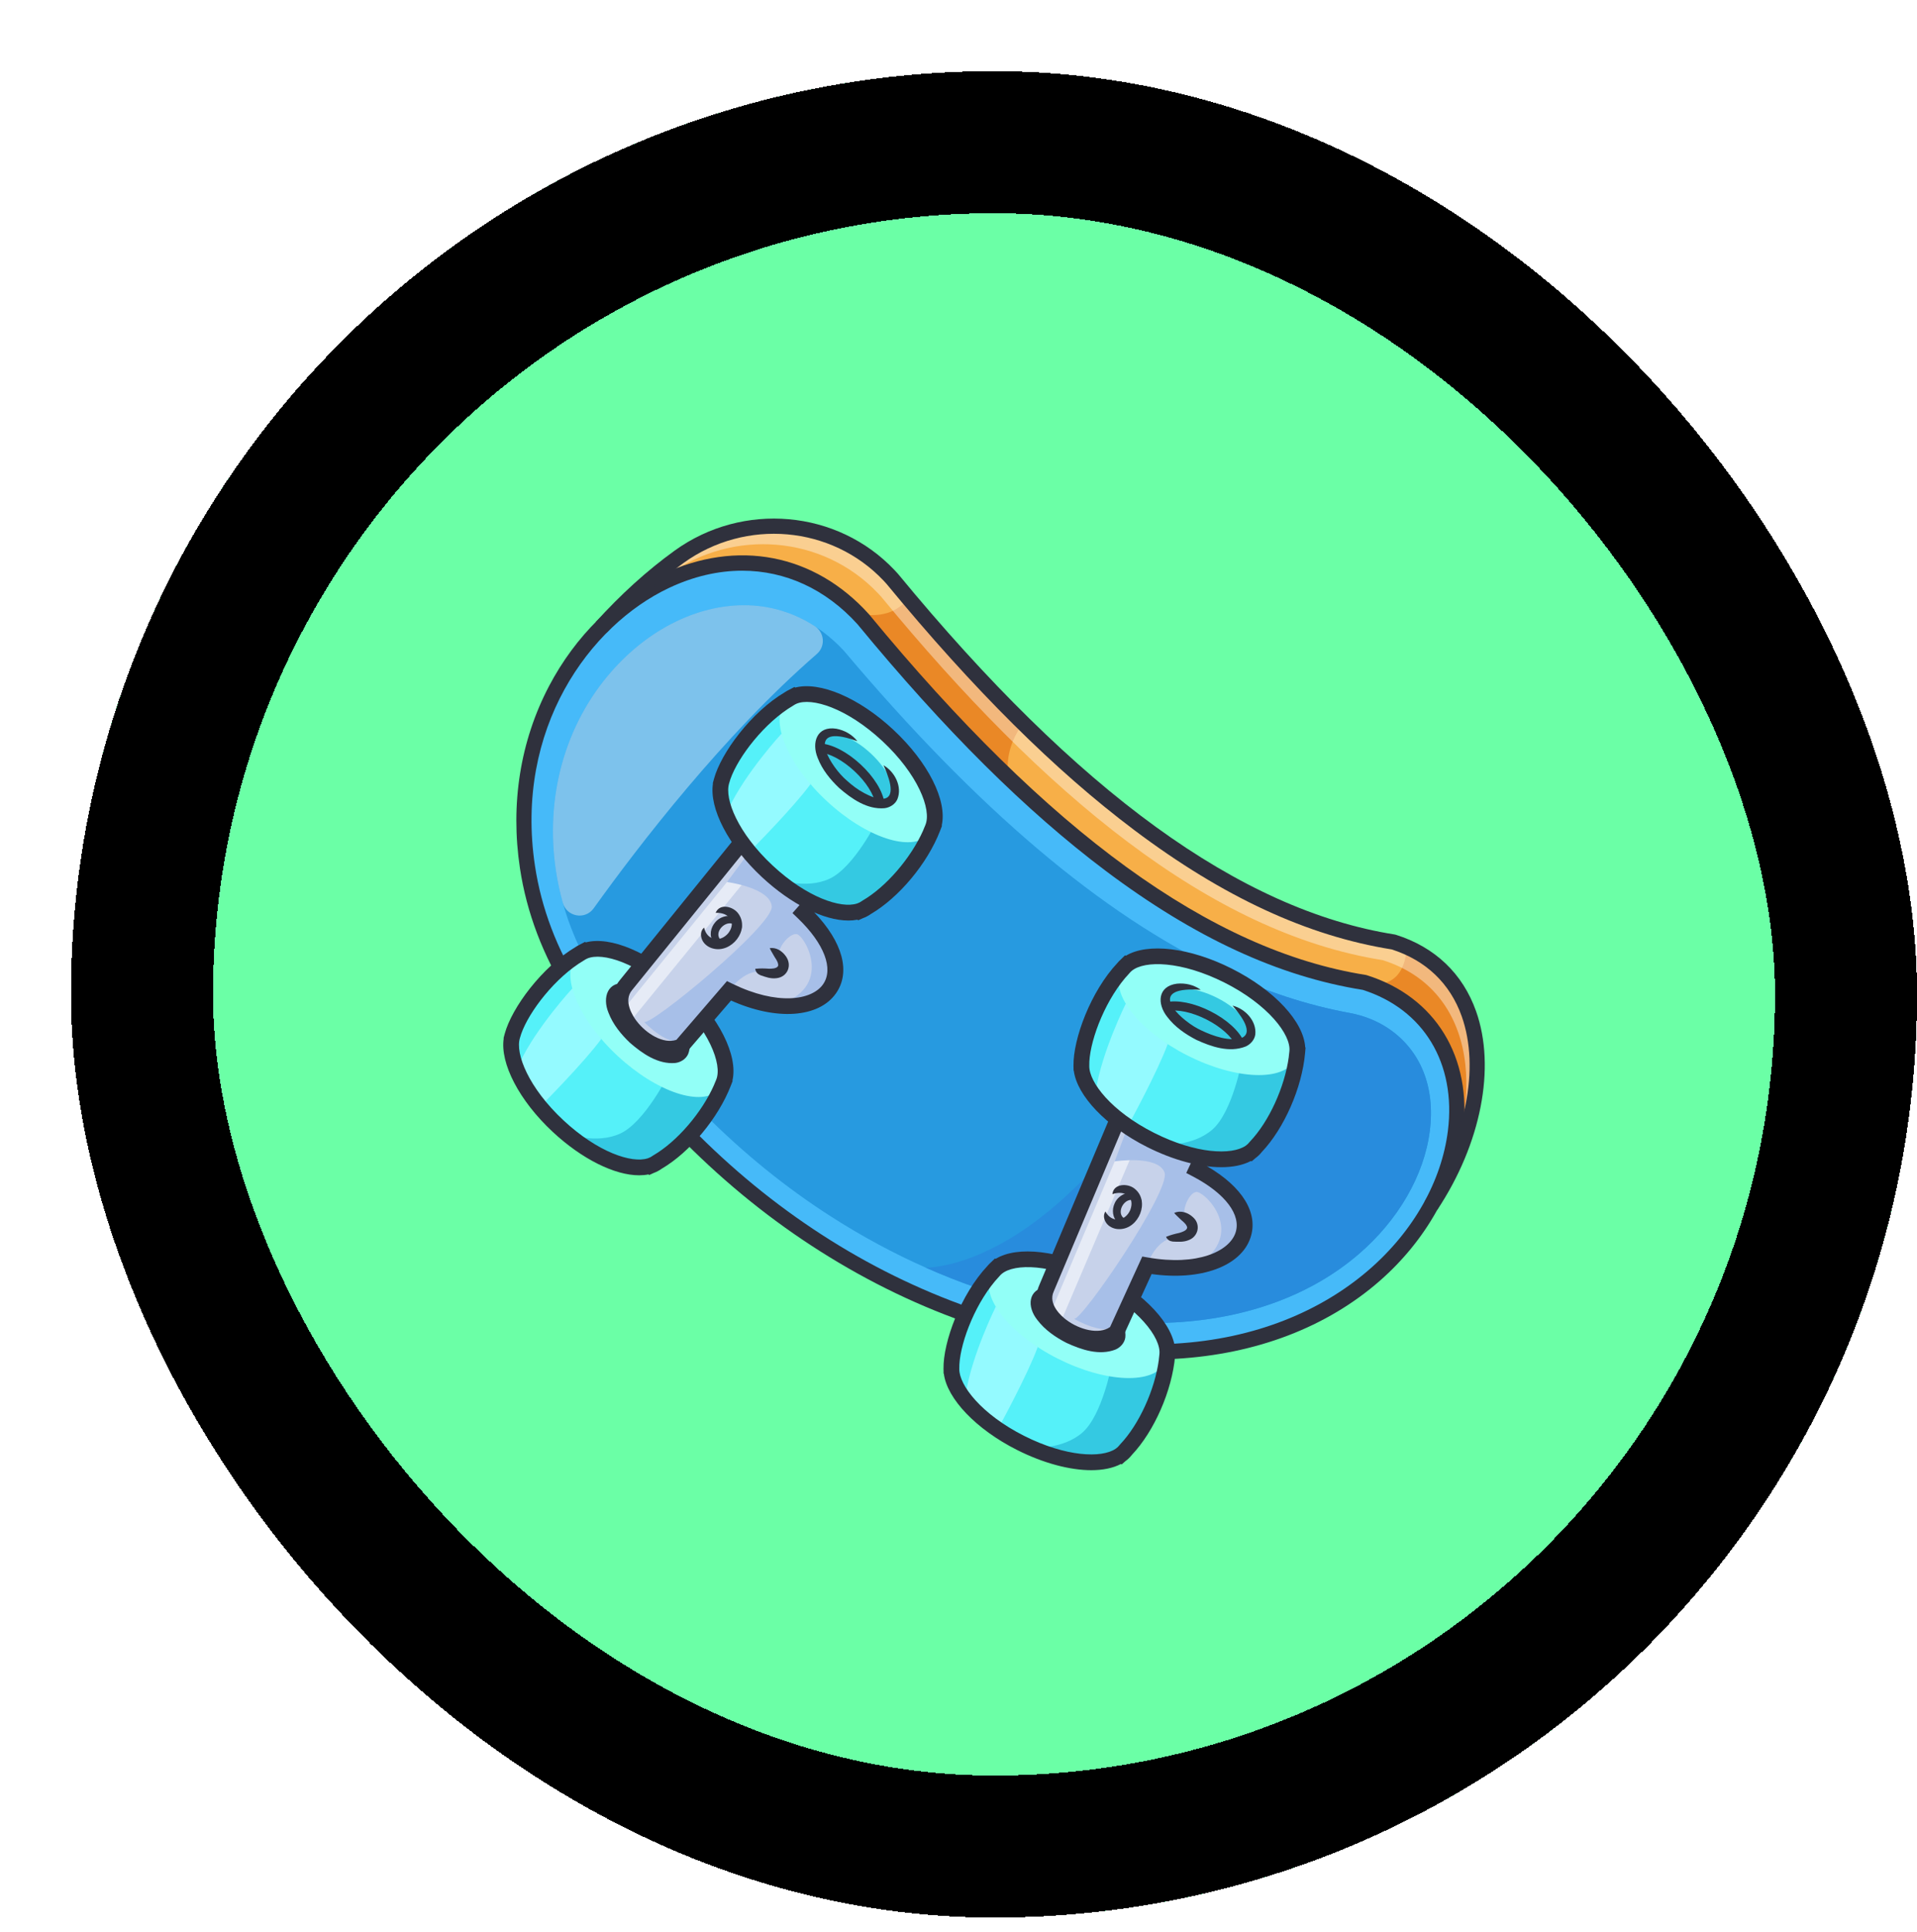 <svg width="135" height="136" viewBox="0 0 135 136" fill="none" xmlns="http://www.w3.org/2000/svg">
    <g filter="url(#filter0_d_0_452)">
    <rect y="0.011" width="130" height="130" rx="65" fill="#6BFFA6" shape-rendering="crispEdges"/>
    <rect x="5" y="5.011" width="120" height="120" rx="60" stroke="black" stroke-width="10" shape-rendering="crispEdges"/>
    <g clip-path="url(#clip0_0_452)">
    <path d="M98.3 74.593C97.753 76.378 96.903 78.176 95.775 79.882C96.598 78.373 97.144 76.809 97.407 75.275C98.246 70.395 96.225 65.806 91.128 64.183C91.122 64.181 91.115 64.179 91.111 64.178C91.099 64.174 91.093 64.172 91.093 64.172C82.539 62.819 74.208 57.59 66.029 49.757C62.59 46.464 59.179 42.712 55.787 38.594C55.666 38.46 55.544 38.329 55.419 38.203C50.059 32.701 42.439 34.012 37.34 39.165C38.992 37.348 40.792 35.669 42.822 34.204C47.392 30.904 53.737 31.412 57.609 35.509C57.682 35.587 57.754 35.666 57.827 35.746C58.21 36.21 58.591 36.669 58.974 37.124C61.653 40.306 64.345 43.254 67.052 45.92C75.558 54.301 84.225 59.914 93.133 61.323C93.463 61.427 93.779 61.545 94.08 61.678C98.808 63.742 99.988 69.097 98.3 74.593Z" fill="#F7AF48"/>
    <path d="M66.028 49.758C62.59 46.465 59.178 42.713 55.787 38.594C55.666 38.461 55.543 38.33 55.419 38.203C56.56 38.429 57.977 38.382 58.974 37.124C61.653 40.306 64.345 43.254 67.052 45.92C66.398 46.803 65.755 48.134 66.028 49.758Z" fill="#EA8826"/>
    <path d="M98.3 74.593C97.844 75.028 97.793 75.305 97.407 75.275C98.246 70.395 96.225 65.806 91.128 64.183C91.443 64.278 93.798 64.881 94.065 61.802C94.069 61.759 94.074 61.718 94.08 61.678C98.808 63.742 99.988 69.097 98.3 74.593V74.593Z" fill="#EA8826"/>
    <path d="M95.775 79.882C95.775 79.882 95.773 79.885 95.771 79.886C92.941 85.073 86.848 89.617 77.761 90.137C76.687 90.199 75.609 90.173 74.537 90.076C58.64 88.616 44.42 79.029 35.477 64.835C33.791 62.159 32.619 59.183 32.147 56.056C31.093 49.093 33.503 43.041 37.34 39.165C42.557 33.893 50.411 32.644 55.787 38.594C67.246 52.509 78.944 62.25 91.093 64.172C97.823 66.29 99.22 73.563 95.775 79.882L95.775 79.882Z" fill="#46BAF9"/>
    <g opacity="0.4">
    <path d="M95.898 79.692C99.771 72.702 99.088 64.714 92.368 62.599C80.219 60.677 68.521 50.936 57.062 37.021C56.989 36.941 56.917 36.863 56.843 36.784C52.972 32.687 46.627 32.179 42.056 35.479C41.56 35.837 41.078 36.208 40.608 36.591C39.445 37.285 38.344 38.151 37.34 39.165C38.991 37.348 40.792 35.669 42.821 34.204C47.392 30.904 53.737 31.412 57.609 35.509C57.682 35.587 57.754 35.666 57.827 35.746C69.286 49.661 80.984 59.402 93.133 61.323C100.266 63.569 100.597 72.43 95.898 79.692V79.692Z" fill="white"/>
    </g>
    <path d="M76.584 90.706C75.895 90.706 75.194 90.673 74.488 90.608C66.575 89.882 59.044 87.214 52.106 82.678C45.41 78.302 39.504 72.23 35.024 65.119C33.236 62.28 32.089 59.257 31.617 56.136C30.931 51.601 31.639 47.164 33.665 43.306C35.511 39.791 38.342 36.995 41.638 35.434C46.907 32.938 52.345 33.985 56.184 38.235L56.2 38.253C68.851 53.616 80.292 61.921 91.176 63.642L91.253 63.66C96.094 65.185 98.69 69.432 98.028 74.744C97.557 78.524 95.427 82.322 92.185 85.165C88.447 88.442 83.469 90.346 77.791 90.671C77.394 90.694 76.991 90.706 76.584 90.706ZM47.267 35.181C45.574 35.181 43.826 35.583 42.097 36.402C36.532 39.038 31.211 46.288 32.676 55.975C33.126 58.95 34.221 61.834 35.931 64.548C45.043 79.013 59.132 88.123 74.586 89.541C75.656 89.639 76.714 89.66 77.73 89.602C89.213 88.944 96.099 81.563 96.965 74.612C97.556 69.86 95.26 66.063 90.969 64.694C85.032 63.748 79.108 61.004 72.859 56.309C67.251 52.095 61.533 46.415 55.381 38.944C53.135 36.463 50.289 35.181 47.267 35.181H47.267Z" fill="#2F313D"/>
    <path d="M96.219 80.182L95.325 79.591C98.23 75.201 99.231 70.206 97.938 66.555C97.118 64.242 95.414 62.615 93.009 61.846C87.072 60.899 81.148 58.156 74.899 53.46C69.291 49.247 63.574 43.566 57.421 36.096C57.354 36.022 57.287 35.949 57.219 35.877C53.566 32.012 47.511 31.479 43.134 34.639C41.258 35.993 39.492 37.592 37.736 39.526L36.943 38.805C38.75 36.816 40.57 35.169 42.507 33.77C47.318 30.297 53.977 30.887 57.998 35.142C58.074 35.222 58.15 35.304 58.224 35.387L58.24 35.405C70.891 50.768 82.332 59.073 93.216 60.794L93.294 60.812C96.052 61.681 98.007 63.543 98.948 66.197C100.352 70.159 99.306 75.517 96.219 80.182Z" fill="#2F313D"/>
    <path d="M95.689 74.639C95.292 77.756 93.461 80.918 90.667 83.314C87.345 86.161 82.882 87.818 77.757 88.105C77.407 88.124 77.047 88.134 76.689 88.134C76.079 88.134 75.451 88.106 74.82 88.049C69.758 87.595 64.856 86.32 60.177 84.244C57.917 83.241 55.71 82.052 53.561 80.678C47.16 76.587 41.508 70.903 37.216 64.241C36.514 63.152 35.923 62.034 35.445 60.891C34.828 59.421 34.398 57.913 34.161 56.381C33.352 51.155 34.776 46.011 38.067 42.27C40.67 39.311 44.073 37.613 47.402 37.613C49.715 37.613 51.862 38.46 53.672 40.076C53.934 40.308 54.188 40.558 54.434 40.823C63.797 51.935 72.587 59.392 81.055 63.372C84.082 64.795 87.069 65.772 90.025 66.315C91.002 66.494 91.941 66.852 92.765 67.405C95.017 68.919 96.091 71.49 95.689 74.639V74.639Z" fill="#279AE0"/>
    <path d="M45.946 71.242L45.947 71.243C45.089 73.457 43.126 75.76 41.286 76.826C41.15 76.929 40.997 77.01 40.827 77.069C40.823 77.07 40.821 77.071 40.819 77.072L40.818 77.071C39.462 77.536 37.099 76.655 34.896 74.81C34.895 74.809 34.894 74.809 34.894 74.809C34.697 74.644 34.5 74.471 34.306 74.29C31.905 72.056 30.619 69.415 31.084 67.917V67.916C31.553 66.195 33.606 63.451 35.849 62.136C35.927 62.082 36.013 62.034 36.103 61.994C36.107 61.99 36.111 61.988 36.117 61.985V61.986C37.558 61.343 40.339 62.435 42.782 64.708C44.037 65.875 44.987 67.153 45.542 68.322C46.088 69.471 46.251 70.515 45.946 71.242Z" fill="#55F1F9"/>
    <path d="M35.303 64.593C35.303 64.593 32.751 67.37 31.603 69.825L32.432 71.61L33.197 72.757C33.197 72.757 36.152 69.784 37.345 68.147" fill="#94FAFF"/>
    <path d="M45.946 71.242L45.947 71.243C45.089 73.457 43.126 75.759 41.286 76.826C41.15 76.928 40.997 77.01 40.827 77.069C40.823 77.07 40.821 77.071 40.819 77.072L40.818 77.071C39.462 77.536 37.099 76.654 34.896 74.81C34.98 74.841 36.994 75.584 38.681 74.809C40.402 74.018 42.06 70.686 42.06 70.686C42.06 70.686 43.946 69.069 45.542 68.321C46.088 69.471 46.251 70.515 45.946 71.242Z" fill="#34C9E2"/>
    <path d="M45.656 71.697C46.843 70.421 45.557 67.293 42.782 64.71C40.007 62.128 36.795 61.07 35.607 62.346C34.42 63.622 35.706 66.75 38.481 69.332C41.256 71.914 44.468 72.973 45.656 71.697Z" fill="#92FFF7"/>
    <path d="M38.706 67.297C37.968 66.305 37.712 65.32 38.147 64.852C38.717 64.24 40.26 64.748 41.592 65.988C42.925 67.228 43.543 68.73 42.973 69.343C42.545 69.802 41.571 69.631 40.548 68.994" fill="#34C9E2"/>
    <path d="M42.486 66.82C43.275 67.268 43.825 68.328 43.458 69.218C43.301 69.568 42.93 69.797 42.558 69.841C41.335 69.949 40.24 69.178 39.369 68.425C38.741 67.829 38.17 67.134 37.854 66.31C37.399 65.217 37.794 64.029 39.162 64.245C39.755 64.36 40.275 64.655 40.645 65.122C40.378 65.033 40.12 64.946 39.862 64.879C37.051 64.18 38.829 66.983 39.878 67.874C40.26 68.223 40.676 68.539 41.125 68.776C41.532 68.991 42.025 69.211 42.471 69.177C43.487 69.077 42.739 67.37 42.486 66.819V66.82Z" fill="#2F313D"/>
    <path d="M41.914 69.562C41.823 68.887 41.256 67.993 40.436 67.23C39.617 66.468 38.684 65.968 38.003 65.925L38.044 65.283C38.879 65.336 39.937 65.888 40.874 66.759C41.812 67.632 42.439 68.648 42.551 69.477L41.914 69.563V69.562Z" fill="#2F313D"/>
    <path d="M40.006 77.749C38.295 77.749 35.995 76.619 33.928 74.696C31.566 72.499 30.2 69.859 30.474 68.104L30.461 68.093L30.523 67.863C30.527 67.847 30.532 67.83 30.536 67.814L30.548 67.769C31.043 65.952 33.169 63.071 35.551 61.667C35.643 61.604 35.742 61.548 35.853 61.497L35.858 61.494L36.202 61.312L36.247 61.353C37.976 60.887 40.74 62.049 43.161 64.301C45.649 66.616 46.995 69.329 46.578 71.088L46.595 71.105L46.465 71.443C45.579 73.728 43.579 76.127 41.593 77.29C41.427 77.411 41.241 77.509 41.039 77.583L40.718 77.73L40.669 77.686C40.461 77.728 40.239 77.749 40.007 77.749H40.006ZM31.702 67.799L31.615 68.081C31.271 69.189 32.23 71.599 34.684 73.883C37.097 76.128 39.492 76.923 40.622 76.552L40.644 76.544C40.76 76.504 40.864 76.45 40.952 76.383L41.008 76.346C42.681 75.375 44.435 73.326 45.292 71.373L45.29 71.371L45.434 71.026C45.894 69.933 44.886 67.424 42.404 65.114C39.9 62.784 37.422 62.024 36.353 62.488L36.333 62.498C36.269 62.527 36.213 62.559 36.166 62.591L36.13 62.614C34.12 63.792 32.259 66.207 31.701 67.799H31.702Z" fill="#2F313D"/>
    <path d="M49.627 65.794C48.641 65.674 47.527 65.344 46.337 64.762C46.337 64.762 46.27 64.838 46.157 64.97L42.968 68.674C40.863 69.629 37.535 66.155 39.099 64.337L47.984 53.37L50.082 54.478L53.971 56.531L51.576 59.255C55.628 63.148 53.728 66.29 49.627 65.794L49.627 65.794Z" fill="#C7D2EA"/>
    <g opacity="0.55">
    <path d="M46.198 57.1L39.115 65.804L39.434 66.856L47.532 56.94L47.165 56.749" fill="white"/>
    </g>
    <path d="M49.627 65.795C49.627 65.795 49.629 65.793 49.63 65.793C53.832 64.603 51.677 60.847 51.104 60.767C50.529 60.687 49.547 61.984 49.972 62.407C50.397 62.83 50.418 64.114 49.002 63.524C47.587 62.933 46.337 64.762 46.337 64.762C46.337 64.762 46.271 64.838 46.157 64.97C45.608 65.6 43.941 67.489 43.164 68.132C42.225 68.907 40.358 66.952 40.358 66.952C40.82 67.255 49.461 60.145 49.349 58.821C49.238 57.499 46.198 57.1 46.198 57.1C46.198 57.1 47.516 55.331 47.596 55.218L50.083 54.478L53.971 56.531L51.576 59.255C55.628 63.149 53.728 66.291 49.627 65.795H49.627Z" fill="#A7BFE8"/>
    <path d="M42.197 69.391C40.969 69.391 39.685 68.546 38.923 67.531C37.977 66.268 37.881 64.909 38.672 63.982L47.552 53.02L48.415 53.719L39.52 64.7C38.86 65.467 39.576 66.55 39.812 66.864C40.509 67.794 41.733 68.525 42.635 68.21L46.196 64.075L46.58 64.264C49.716 65.796 52.165 65.442 52.963 64.3C53.722 63.214 53.043 61.435 51.191 59.656L50.808 59.288L53.554 56.164L54.389 56.898L52.337 59.231C54.344 61.328 54.922 63.436 53.873 64.936C52.657 66.677 49.656 66.869 46.482 65.444L43.309 69.129L43.197 69.179C42.877 69.325 42.539 69.391 42.197 69.391H42.197Z" fill="#2F313D"/>
    <path d="M60.68 53.303L60.681 53.304C59.823 55.518 57.86 57.821 56.02 58.887C55.884 58.99 55.731 59.072 55.561 59.131C55.557 59.132 55.555 59.133 55.553 59.134L55.552 59.133C54.196 59.598 51.834 58.716 49.63 56.872C49.629 56.871 49.628 56.871 49.628 56.871C49.431 56.706 49.234 56.532 49.04 56.351C46.639 54.118 45.353 51.476 45.818 49.978V49.977C46.287 48.257 48.34 45.513 50.583 44.198C50.661 44.143 50.747 44.096 50.837 44.055C50.841 44.052 50.846 44.05 50.851 44.047V44.048C52.292 43.405 55.073 44.497 57.516 46.769C58.771 47.937 59.721 49.215 60.276 50.383C60.822 51.533 60.985 52.577 60.68 53.303Z" fill="#55F1F9"/>
    <path d="M50.037 46.654C50.037 46.654 47.485 49.432 46.337 51.887L47.166 53.672L47.931 54.819C47.931 54.819 50.886 51.846 52.079 50.209" fill="#94FAFF"/>
    <path d="M60.68 53.303L60.681 53.304C59.823 55.519 57.86 57.821 56.02 58.888C55.884 58.99 55.731 59.072 55.561 59.131C55.557 59.132 55.555 59.133 55.553 59.134L55.552 59.133C54.196 59.598 51.834 58.716 49.63 56.872C49.714 56.903 51.728 57.646 53.415 56.871C55.136 56.08 56.794 52.748 56.794 52.748C56.794 52.748 58.68 51.131 60.276 50.383C60.822 51.533 60.985 52.577 60.68 53.303Z" fill="#34C9E2"/>
    <path d="M60.392 53.758C61.579 52.482 60.292 49.355 57.517 46.772C54.743 44.19 51.53 43.131 50.343 44.408C49.155 45.684 50.442 48.812 53.217 51.394C55.992 53.976 59.204 55.035 60.392 53.758Z" fill="#92FFF7"/>
    <path d="M53.44 49.359C52.702 48.367 52.446 47.382 52.881 46.914C53.451 46.301 54.994 46.809 56.326 48.05C57.659 49.289 58.277 50.792 57.707 51.405C57.279 51.864 56.305 51.693 55.282 51.056" fill="#34C9E2"/>
    <path d="M57.22 48.882C58.009 49.331 58.559 50.39 58.192 51.28C58.035 51.63 57.664 51.859 57.292 51.903C56.069 52.011 54.974 51.24 54.103 50.487C53.475 49.892 52.904 49.196 52.588 48.372C52.133 47.279 52.528 46.091 53.897 46.307C54.489 46.422 55.01 46.717 55.379 47.184C55.112 47.095 54.854 47.008 54.596 46.941C51.785 46.242 53.563 49.045 54.612 49.936C54.994 50.285 55.41 50.601 55.859 50.839C56.266 51.053 56.759 51.273 57.205 51.239C58.221 51.139 57.472 49.432 57.22 48.881L57.22 48.882Z" fill="#2F313D"/>
    <path d="M56.648 51.624C56.557 50.949 55.991 50.055 55.17 49.292C54.351 48.53 53.418 48.029 52.737 47.986L52.778 47.345C53.613 47.398 54.671 47.95 55.608 48.821C56.546 49.694 57.173 50.71 57.285 51.538L56.648 51.624Z" fill="#2F313D"/>
    <path d="M54.74 59.811C53.029 59.811 50.729 58.681 48.662 56.758C46.3 54.561 44.934 51.921 45.208 50.166L45.195 50.155L45.257 49.925C45.261 49.909 45.265 49.893 45.27 49.877L45.282 49.832C45.777 48.015 47.903 45.133 50.285 43.729C50.377 43.666 50.476 43.611 50.587 43.559L50.592 43.556L50.954 43.365L50.999 43.411C52.729 42.958 55.483 44.119 57.895 46.364C60.371 48.667 61.716 51.365 61.318 53.124L61.338 53.142L61.198 53.505C60.313 55.79 58.312 58.19 56.327 59.353C56.16 59.474 55.973 59.572 55.77 59.646L55.431 59.798L55.385 59.752C55.181 59.792 54.966 59.812 54.74 59.812V59.811ZM46.435 49.861L46.349 50.143C46.005 51.251 46.964 53.661 49.418 55.945C51.83 58.189 54.224 58.984 55.354 58.614L55.378 58.606C55.494 58.566 55.597 58.511 55.686 58.445L55.742 58.408C57.407 57.442 59.154 55.405 60.015 53.46L60.013 53.458L60.167 53.088C60.627 51.995 59.62 49.486 57.138 47.176C54.634 44.846 52.156 44.086 51.087 44.55L51.067 44.56C51.002 44.59 50.947 44.62 50.899 44.653L50.863 44.676C48.854 45.854 46.992 48.269 46.435 49.861H46.435Z" fill="#2F313D"/>
    <path d="M45.396 59.272C45.681 58.565 46.659 58.819 47.011 59.346C47.82 60.495 46.506 62.132 45.207 61.781C44.886 61.701 44.581 61.477 44.446 61.173C44.317 60.872 44.333 60.519 44.583 60.309C44.785 61.229 45.725 61.385 46.299 60.687C46.893 59.884 46.296 59.222 45.396 59.272Z" fill="#2F313D"/>
    <path d="M46.417 61.395C46.184 61.914 45.461 61.695 45.213 61.291C44.926 60.867 45.051 60.306 45.36 59.945C45.802 59.384 46.853 59.263 47.184 60.003C47.271 60.231 47.248 60.495 47.055 60.645C46.982 60.306 46.81 60.078 46.504 60.017C46.002 59.922 45.408 60.542 45.64 61.024C45.783 61.293 46.084 61.387 46.417 61.395Z" fill="#2F313D"/>
    <path d="M49.208 61.755C49.676 61.691 50.065 61.95 50.332 62.312C50.806 62.949 50.472 63.785 49.681 63.872C49.268 63.924 48.919 63.787 48.548 63.661C48.356 63.575 48.221 63.45 48.186 63.211C48.547 63.172 48.827 63.182 49.166 63.205C49.35 63.203 49.645 63.195 49.759 63.06C49.802 63.012 49.808 62.969 49.8 62.899C49.763 62.641 49.587 62.469 49.461 62.226C49.387 62.078 49.284 61.947 49.208 61.755V61.755Z" fill="#2F313D"/>
    <path d="M95.689 74.639C95.292 77.756 93.461 80.918 90.667 83.314C87.345 86.161 82.882 87.818 77.757 88.105C77.407 88.124 77.047 88.134 76.689 88.134C76.079 88.134 75.451 88.106 74.82 88.049C69.758 87.595 64.856 86.32 60.177 84.244V84.243C60.177 84.243 70.706 84.742 81.055 63.372C84.082 64.795 87.069 65.772 90.025 66.315C91.002 66.494 91.941 66.852 92.765 67.404C95.017 68.919 96.091 71.49 95.689 74.639V74.639Z" fill="#288CDD"/>
    <path d="M77.2 90.42L77.201 90.421C76.994 92.786 75.751 95.544 74.281 97.081C74.178 97.218 74.054 97.338 73.907 97.443C73.904 97.445 73.902 97.446 73.9 97.448L73.899 97.447C72.727 98.271 70.212 98.082 67.582 96.925C67.58 96.924 67.579 96.924 67.579 96.924C67.344 96.821 67.106 96.709 66.87 96.589C63.942 95.113 61.971 92.934 62 91.366V91.365C61.971 89.582 63.178 86.375 64.966 84.487C65.026 84.413 65.095 84.344 65.17 84.28C65.174 84.275 65.177 84.272 65.181 84.267V84.268C66.387 83.249 69.362 83.523 72.341 85.026C73.872 85.797 75.14 86.76 75.998 87.728C76.843 88.68 77.29 89.637 77.2 90.42H77.2Z" fill="#55F1F9"/>
    <path d="M65.126 86.999C65.126 86.999 63.449 90.377 63.03 93.055L64.324 94.539L65.378 95.427C65.378 95.427 67.388 91.749 68.077 89.844" fill="#94FAFF"/>
    <path d="M77.2 90.42L77.201 90.42C76.994 92.786 75.751 95.544 74.281 97.081C74.178 97.218 74.054 97.338 73.907 97.443C73.904 97.445 73.902 97.446 73.9 97.448L73.899 97.447C72.727 98.271 70.212 98.082 67.582 96.925C67.671 96.932 69.813 97.084 71.217 95.87C72.649 94.631 73.313 90.969 73.313 90.969C73.313 90.969 74.674 88.891 75.998 87.728C76.844 88.68 77.291 89.637 77.2 90.42H77.2Z" fill="#34C9E2"/>
    <path d="M77.049 90.933C77.834 89.376 75.726 86.731 72.342 85.025C68.957 83.318 65.577 83.196 64.793 84.753C64.008 86.309 66.115 88.955 69.499 90.661C72.884 92.368 76.264 92.49 77.049 90.933Z" fill="#92FFF7"/>
    <path d="M69.148 88.648C68.163 87.901 67.642 87.026 67.93 86.456C68.307 85.708 69.93 85.767 71.555 86.587C73.181 87.406 74.193 88.677 73.816 89.424C73.533 89.985 72.549 90.092 71.389 89.765" fill="#34C9E2"/>
    <path d="M72.646 87.136C73.528 87.347 74.352 88.212 74.247 89.169C74.194 89.549 73.901 89.872 73.556 90.018C72.407 90.463 71.15 90.028 70.1 89.546C69.33 89.15 68.588 88.641 68.055 87.938C67.314 87.015 67.362 85.763 68.736 85.59C69.337 85.535 69.919 85.673 70.404 86.019C70.124 86.008 69.851 85.997 69.585 86.004C66.69 86.115 69.179 88.313 70.434 88.876C71.251 89.268 72.486 89.713 73.357 89.377C74.174 88.931 73.032 87.593 72.646 87.137V87.136Z" fill="#2F313D"/>
    <path d="M72.86 89.93C72.584 89.306 71.791 88.606 70.791 88.102C69.791 87.598 68.757 87.378 68.09 87.526L67.951 86.898C68.767 86.716 69.937 86.951 71.08 87.528C72.225 88.104 73.11 88.905 73.448 89.67L72.86 89.93Z" fill="#2F313D"/>
    <path d="M71.85 98.511C70.341 98.511 68.48 98.023 66.62 97.085C63.741 95.633 61.694 93.481 61.467 91.719L61.451 91.712L61.447 91.469C61.446 91.454 61.446 91.438 61.445 91.423L61.444 91.374C61.413 89.491 62.653 86.132 64.549 84.12C64.62 84.034 64.699 83.953 64.791 83.872L65.068 83.604L65.122 83.629C66.651 82.695 69.635 83.038 72.592 84.53C75.622 86.057 77.669 88.284 77.763 90.088L77.785 90.1L77.754 90.468C77.54 92.909 76.287 95.771 74.704 97.441C74.578 97.604 74.427 97.75 74.253 97.876L73.995 98.103L73.934 98.075C73.38 98.367 72.666 98.511 71.849 98.511L71.85 98.511ZM62.561 91.081L62.556 91.376C62.535 92.536 64.127 94.584 67.12 96.094C70.062 97.577 72.583 97.674 73.566 97.003L73.585 96.989C73.685 96.918 73.77 96.838 73.836 96.749L73.879 96.697C75.214 95.301 76.328 92.848 76.608 90.736L76.605 90.734L76.648 90.356C76.786 89.178 75.119 87.048 72.092 85.522C69.032 83.979 66.438 83.941 65.545 84.689L65.532 84.7C65.478 84.747 65.434 84.791 65.398 84.836L65.369 84.869C63.768 86.56 62.653 89.397 62.561 91.082V91.081Z" fill="#2F313D"/>
    <path d="M79.218 84.162C78.238 84.322 77.075 84.315 75.771 84.088C75.771 84.088 75.728 84.18 75.656 84.338L73.624 88.783C71.869 90.288 67.705 87.878 68.701 85.696L74.179 72.688L76.503 73.168L80.81 74.056L79.269 77.34C84.245 79.95 83.295 83.497 79.218 84.163V84.162Z" fill="#C7D2EA"/>
    <g opacity="0.55">
    <path d="M73.503 76.768L69.125 87.1L69.724 88.022L74.74 76.243L74.334 76.161" fill="white"/>
    </g>
    <path d="M79.218 84.162C79.218 84.162 79.22 84.161 79.221 84.16C82.925 81.847 79.808 78.84 79.236 78.922C78.662 79.006 78.079 80.525 78.606 80.813C79.131 81.101 79.509 82.328 77.985 82.156C76.461 81.983 75.771 84.088 75.771 84.088C75.771 84.088 75.728 84.18 75.656 84.338C75.303 85.096 74.229 87.374 73.662 88.208C72.976 89.214 70.639 87.856 70.639 87.856C71.167 88.019 77.485 78.783 77.009 77.543C76.534 76.304 73.503 76.768 73.503 76.768C73.503 76.768 74.276 74.701 74.322 74.571L76.503 73.167L80.81 74.056L79.269 77.339C84.245 79.95 83.295 83.497 79.218 84.163V84.162Z" fill="#A7BFE8"/>
    <path d="M72.228 89.802C71.25 89.802 70.201 89.398 69.422 88.812C68.161 87.863 67.69 86.585 68.192 85.474L73.667 72.472L74.691 72.903L69.206 85.927C68.786 86.848 69.776 87.689 70.089 87.924C71.018 88.623 72.397 88.984 73.175 88.43L75.443 83.468L75.865 83.541C79.304 84.14 81.557 83.118 82.006 81.799C82.432 80.544 81.284 79.024 79.01 77.832L78.54 77.585L80.307 73.82L81.312 74.291L79.992 77.105C82.504 78.559 83.646 80.423 83.057 82.156C82.374 84.166 79.545 85.187 76.1 84.702L74.079 89.125L73.986 89.205C73.496 89.624 72.878 89.802 72.228 89.802V89.802Z" fill="#2F313D"/>
    <path d="M86.354 69.087L86.355 69.088C86.147 71.453 84.904 74.212 83.434 75.748C83.332 75.885 83.208 76.006 83.061 76.11C83.058 76.112 83.056 76.114 83.054 76.115L83.053 76.114C81.88 76.938 79.365 76.75 76.736 75.592C76.734 75.591 76.733 75.592 76.733 75.592C76.498 75.488 76.26 75.376 76.023 75.257C73.096 73.78 71.125 71.602 71.154 70.033V70.032C71.124 68.25 72.332 65.042 74.12 63.154C74.18 63.08 74.249 63.011 74.324 62.947C74.327 62.943 74.331 62.939 74.335 62.935V62.936C75.54 61.917 78.516 62.191 81.495 63.693C83.025 64.464 84.293 65.428 85.152 66.395C85.997 67.347 86.444 68.304 86.353 69.087H86.354Z" fill="#55F1F9"/>
    <path d="M74.28 65.666C74.28 65.666 72.602 69.045 72.184 71.722L73.478 73.206L74.532 74.094C74.532 74.094 76.541 70.416 77.231 68.511" fill="#94FAFF"/>
    <path d="M86.354 69.087L86.355 69.088C86.147 71.453 84.904 74.212 83.434 75.748C83.332 75.885 83.208 76.006 83.061 76.11C83.058 76.112 83.056 76.114 83.054 76.115L83.053 76.114C81.88 76.939 79.365 76.75 76.736 75.593C76.824 75.599 78.966 75.751 80.37 74.537C81.803 73.298 82.467 69.636 82.467 69.636C82.467 69.636 83.828 67.558 85.152 66.395C85.997 67.347 86.445 68.304 86.353 69.087H86.354Z" fill="#34C9E2"/>
    <path d="M86.203 69.601C86.987 68.044 84.88 65.399 81.496 63.693C78.111 61.986 74.731 61.864 73.946 63.421C73.161 64.977 75.269 67.623 78.653 69.329C82.038 71.036 85.418 71.158 86.203 69.601Z" fill="#92FFF7"/>
    <path d="M78.302 67.315C77.317 66.569 76.796 65.694 77.083 65.124C77.46 64.376 79.084 64.435 80.709 65.254C82.334 66.074 83.347 67.344 82.969 68.092C82.687 68.652 81.703 68.76 80.543 68.433" fill="#34C9E2"/>
    <path d="M81.799 65.804C82.682 66.015 83.505 66.879 83.401 67.837C83.347 68.217 83.055 68.54 82.71 68.686C81.561 69.13 80.303 68.696 79.253 68.214C78.484 67.817 77.742 67.308 77.208 66.605C76.468 65.682 76.515 64.431 77.89 64.257C78.491 64.202 79.073 64.341 79.558 64.687C79.277 64.676 79.005 64.664 78.739 64.671C75.844 64.783 78.333 66.981 79.588 67.543C80.405 67.936 81.64 68.381 82.51 68.045C83.328 67.599 82.185 66.26 81.799 65.804V65.804Z" fill="#2F313D"/>
    <path d="M82.014 68.597C81.738 67.974 80.945 67.273 79.945 66.769C78.945 66.266 77.911 66.045 77.244 66.193L77.105 65.566C77.922 65.384 79.091 65.619 80.234 66.195C81.379 66.772 82.264 67.573 82.602 68.337L82.014 68.597Z" fill="#2F313D"/>
    <path d="M81.003 77.178C79.495 77.178 77.634 76.691 75.774 75.753C72.895 74.301 70.848 72.148 70.62 70.387L70.605 70.379L70.6 70.136C70.6 70.121 70.599 70.106 70.599 70.091L70.598 70.042C70.567 68.159 71.806 64.799 73.703 62.787C73.773 62.702 73.853 62.62 73.944 62.541L73.945 62.539L74.228 62.261L74.286 62.291C75.818 61.364 78.795 61.71 81.746 63.198C84.766 64.721 86.81 66.938 86.916 68.739L86.94 68.751L86.908 69.136C86.694 71.577 85.441 74.439 83.858 76.109C83.731 76.272 83.579 76.419 83.405 76.546L83.143 76.768L83.088 76.743C82.534 77.035 81.82 77.179 81.003 77.179L81.003 77.178ZM71.715 69.749L71.71 70.043C71.688 71.204 73.28 73.251 76.274 74.761C79.216 76.245 81.736 76.342 82.719 75.671L82.739 75.657C82.839 75.586 82.923 75.505 82.99 75.416L83.033 75.365C84.364 73.973 85.475 71.529 85.759 69.42L85.757 69.419L85.802 69.023C85.939 67.846 84.273 65.716 81.246 64.189C78.189 62.648 75.597 62.609 74.701 63.354L74.686 63.367C74.632 63.414 74.588 63.459 74.551 63.504L74.523 63.536C72.921 65.227 71.806 68.065 71.714 69.749L71.715 69.749Z" fill="#2F313D"/>
    <path d="M73.338 79.077C73.414 78.319 74.424 78.291 74.91 78.698C76.006 79.576 75.2 81.515 73.855 81.539C73.524 81.552 73.169 81.422 72.954 81.168C72.747 80.915 72.664 80.57 72.845 80.299C73.296 81.127 74.242 81.015 74.599 80.185C74.946 79.248 74.188 78.779 73.338 79.077Z" fill="#2F313D"/>
    <path d="M74.91 80.832C74.831 81.395 74.075 81.386 73.725 81.067C73.331 80.74 73.295 80.167 73.491 79.734C73.759 79.072 74.734 78.663 75.258 79.281C75.406 79.476 75.458 79.736 75.314 79.933C75.15 79.628 74.92 79.457 74.609 79.484C74.1 79.532 73.703 80.293 74.06 80.692C74.272 80.91 74.588 80.917 74.91 80.832Z" fill="#2F313D"/>
    <path d="M77.69 80.4C78.17 80.187 78.689 80.384 79.046 80.731C79.566 81.225 79.386 82.045 78.735 82.302C78.352 82.466 77.979 82.432 77.588 82.415C77.379 82.385 77.215 82.303 77.115 82.082C77.451 81.945 77.723 81.877 78.054 81.804C78.23 81.751 78.512 81.661 78.583 81.5C78.612 81.442 78.606 81.399 78.578 81.334C78.471 81.097 78.255 80.98 78.065 80.782C77.953 80.66 77.818 80.563 77.69 80.4H77.69Z" fill="#2F313D"/>
    <g opacity="0.4">
    <path d="M52.524 41.045C45.953 46.748 39.961 54.553 36.807 58.953C36.208 59.789 34.91 59.554 34.634 58.563C34.432 57.842 34.275 57.114 34.161 56.38C33.352 51.154 34.777 46.01 38.068 42.269C40.671 39.31 44.073 37.612 47.403 37.612C49.188 37.612 50.875 38.117 52.384 39.091C53.071 39.533 53.141 40.509 52.524 41.045L52.524 41.045Z" fill="white"/>
    </g>
    </g>
    </g>
    <defs>
    <filter id="filter0_d_0_452" x="0" y="0.011" width="135" height="135" filterUnits="userSpaceOnUse" color-interpolation-filters="sRGB">
    <feFlood flood-opacity="0" result="BackgroundImageFix"/>
    <feColorMatrix in="SourceAlpha" type="matrix" values="0 0 0 0 0 0 0 0 0 0 0 0 0 0 0 0 0 0 127 0" result="hardAlpha"/>
    <feOffset dx="5" dy="5"/>
    <feComposite in2="hardAlpha" operator="out"/>
    <feColorMatrix type="matrix" values="0 0 0 0 0 0 0 0 0 0 0 0 0 0 0 0 0 0 0.26 0"/>
    <feBlend mode="normal" in2="BackgroundImageFix" result="effect1_dropShadow_0_452"/>
    <feBlend mode="normal" in="SourceGraphic" in2="effect1_dropShadow_0_452" result="shape"/>
    </filter>
    <clipPath id="clip0_0_452">
    <rect width="69.122" height="67" fill="white" transform="translate(30.439 31.511)"/>
    </clipPath>
    </defs>
    </svg>
    